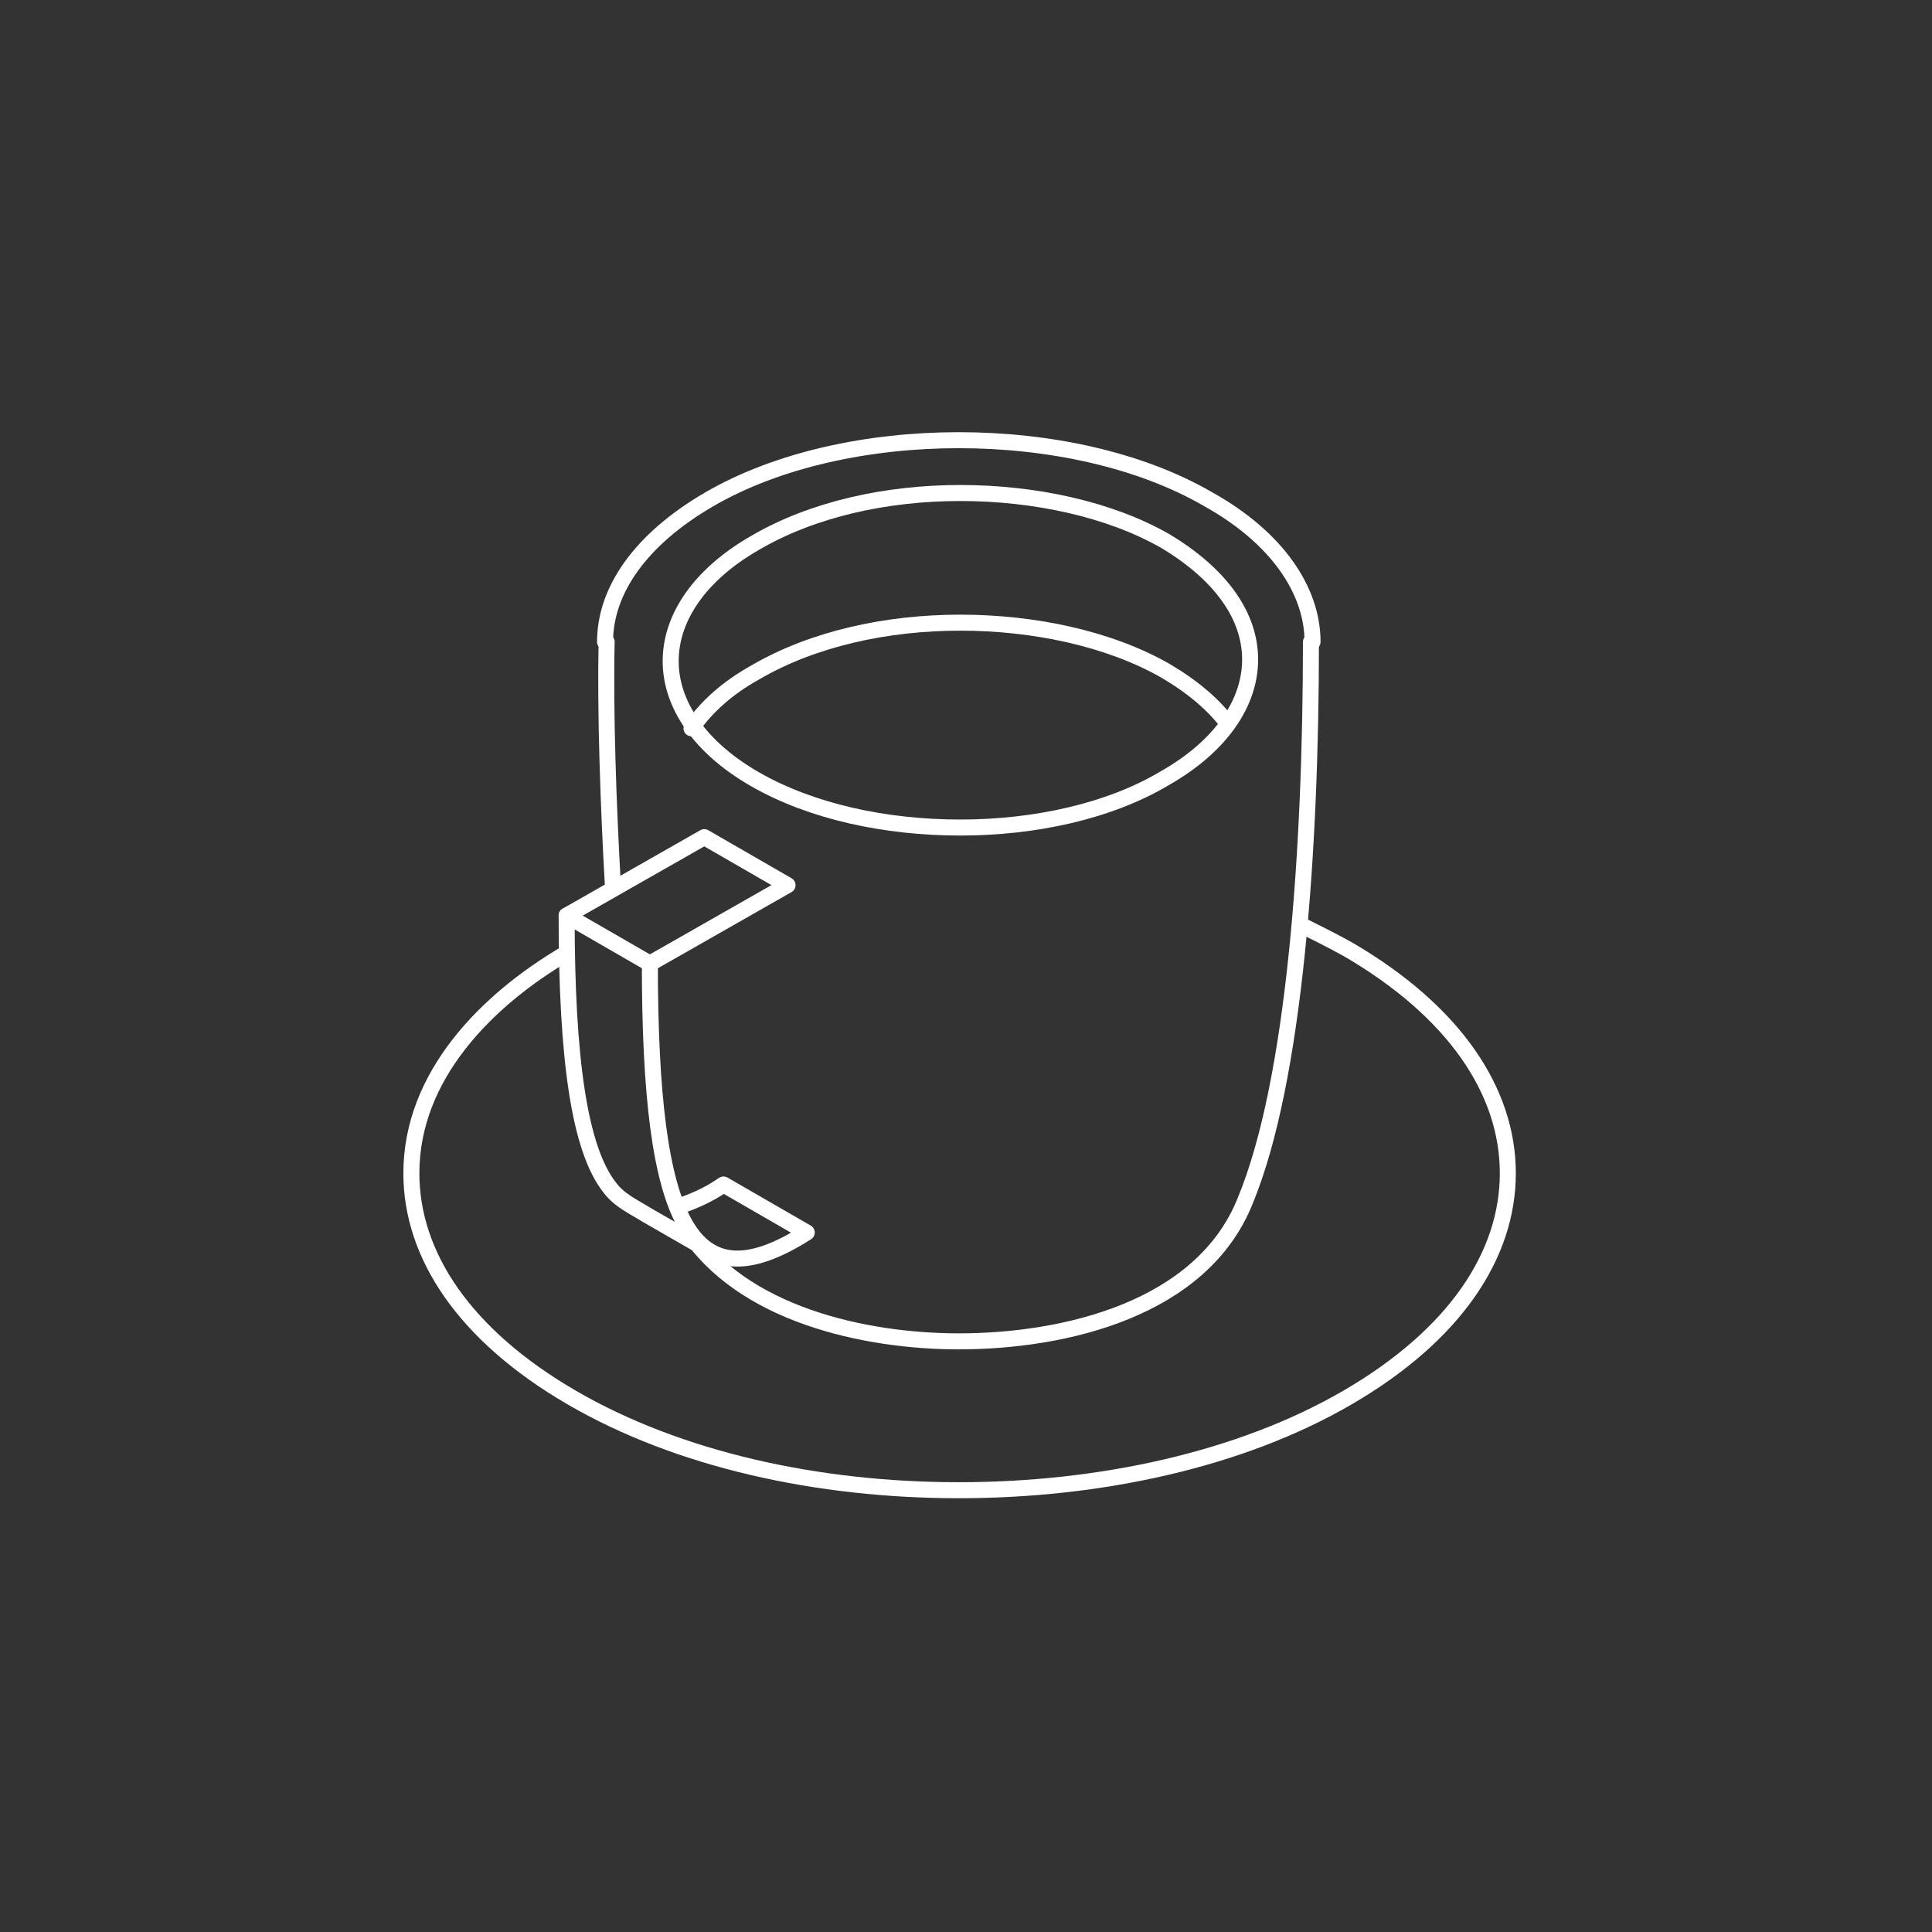 <?xml version="1.0" encoding="utf-8"?>
<!-- Generator: Adobe Illustrator 21.0.0, SVG Export Plug-In . SVG Version: 6.00 Build 0)  -->
<svg version="1.1" id="Layer_1" xmlns="http://www.w3.org/2000/svg" xmlns:xlink="http://www.w3.org/1999/xlink" x="0px" y="0px"
	 viewBox="0 0 120.7 120.7" style="enable-background:new 0 0 120.7 120.7;" xml:space="preserve">
<rect x="0" y="0" width="120.7" height="120.7" fill="#333333" stroke="none"/>
<style type="text/css">
	
		.st0{fill-rule:evenodd;clip-rule:evenodd;fill:none;stroke:#FFFFFF;stroke-width:1;stroke-linecap:round;stroke-linejoin:round;stroke-miterlimit:22.926;}
	
		.st1{fill-rule:evenodd;clip-rule:evenodd;fill:none;stroke:#FFFFFF;stroke-linecap:round;stroke-linejoin:round;stroke-miterlimit:22.926;}
</style>
<g>
	<path class="st0" d="M82,40.1c0-3.2-2.2-6.5-6.5-8.9c-4.3-2.5-10-3.7-15.6-3.7c-5.6,0-11.3,1.2-15.6,3.7c-4.3,2.5-6.5,5.7-6.5,8.9"
		/>
	<path class="st0" d="M42.9,76.8c3.4,5.3,11.1,7,17,7c6.6,0,15.2-2,17.9-8.8c3.1-7.5,4.1-21.9,4.1-34.9 M37.9,40.1
		c-0.1,4.2,0.1,10.2,0.4,15.4"/>
	<path class="st0" d="M81.3,57.8c1,0.5,2,1,2.9,1.5c6.7,3.9,10,8.9,10,14c0,5.1-3.3,10.1-10,14c-6.7,3.9-15.5,5.8-24.3,5.8
		c-8.8,0-17.5-1.9-24.2-5.8c-6.7-3.9-10-8.9-10-14c0-6.1,4.7-10.8,9.6-13.7"/>
	<g>
		<path class="st0" d="M49.2,55.3l-5.2-3l-8.6,4.9c0,9,0.8,14.6,2.7,17c0.6,0.8,1.5,1.2,2.3,1.7l4,2.3 M49.2,55.3l-8.6,4.9
			c0,16.4,2.6,21.4,9.8,16.8l-5.2-3c-1,0.7-2,1.1-2.9,1.4"/>
		<line class="st0" x1="35.4" y1="57.2" x2="40.6" y2="60.2"/>
	</g>
	<g>
		<path class="st1" d="M47.2,48.7c3.5,2,8.1,3,12.8,3c4.6,0,9.3-1,12.8-3.1c3.5-2,5.3-4.7,5.3-7.4c0-2.7-1.8-5.3-5.3-7.4
			c-3.5-2-8.2-3-12.8-3c-4.6,0-9.2,1-12.8,3.1c-3.5,2-5.3,4.7-5.3,7.4C41.9,44,43.7,46.7,47.2,48.7z"/>
		<path class="st1" d="M76.7,45.2c-0.9-1.2-2.2-2.3-3.9-3.3c-3.5-2-8.2-3-12.8-3c-4.6,0-9.2,1-12.8,3.1c-1.8,1-3.1,2.2-4,3.5"/>
	</g>
</g>
</svg>
